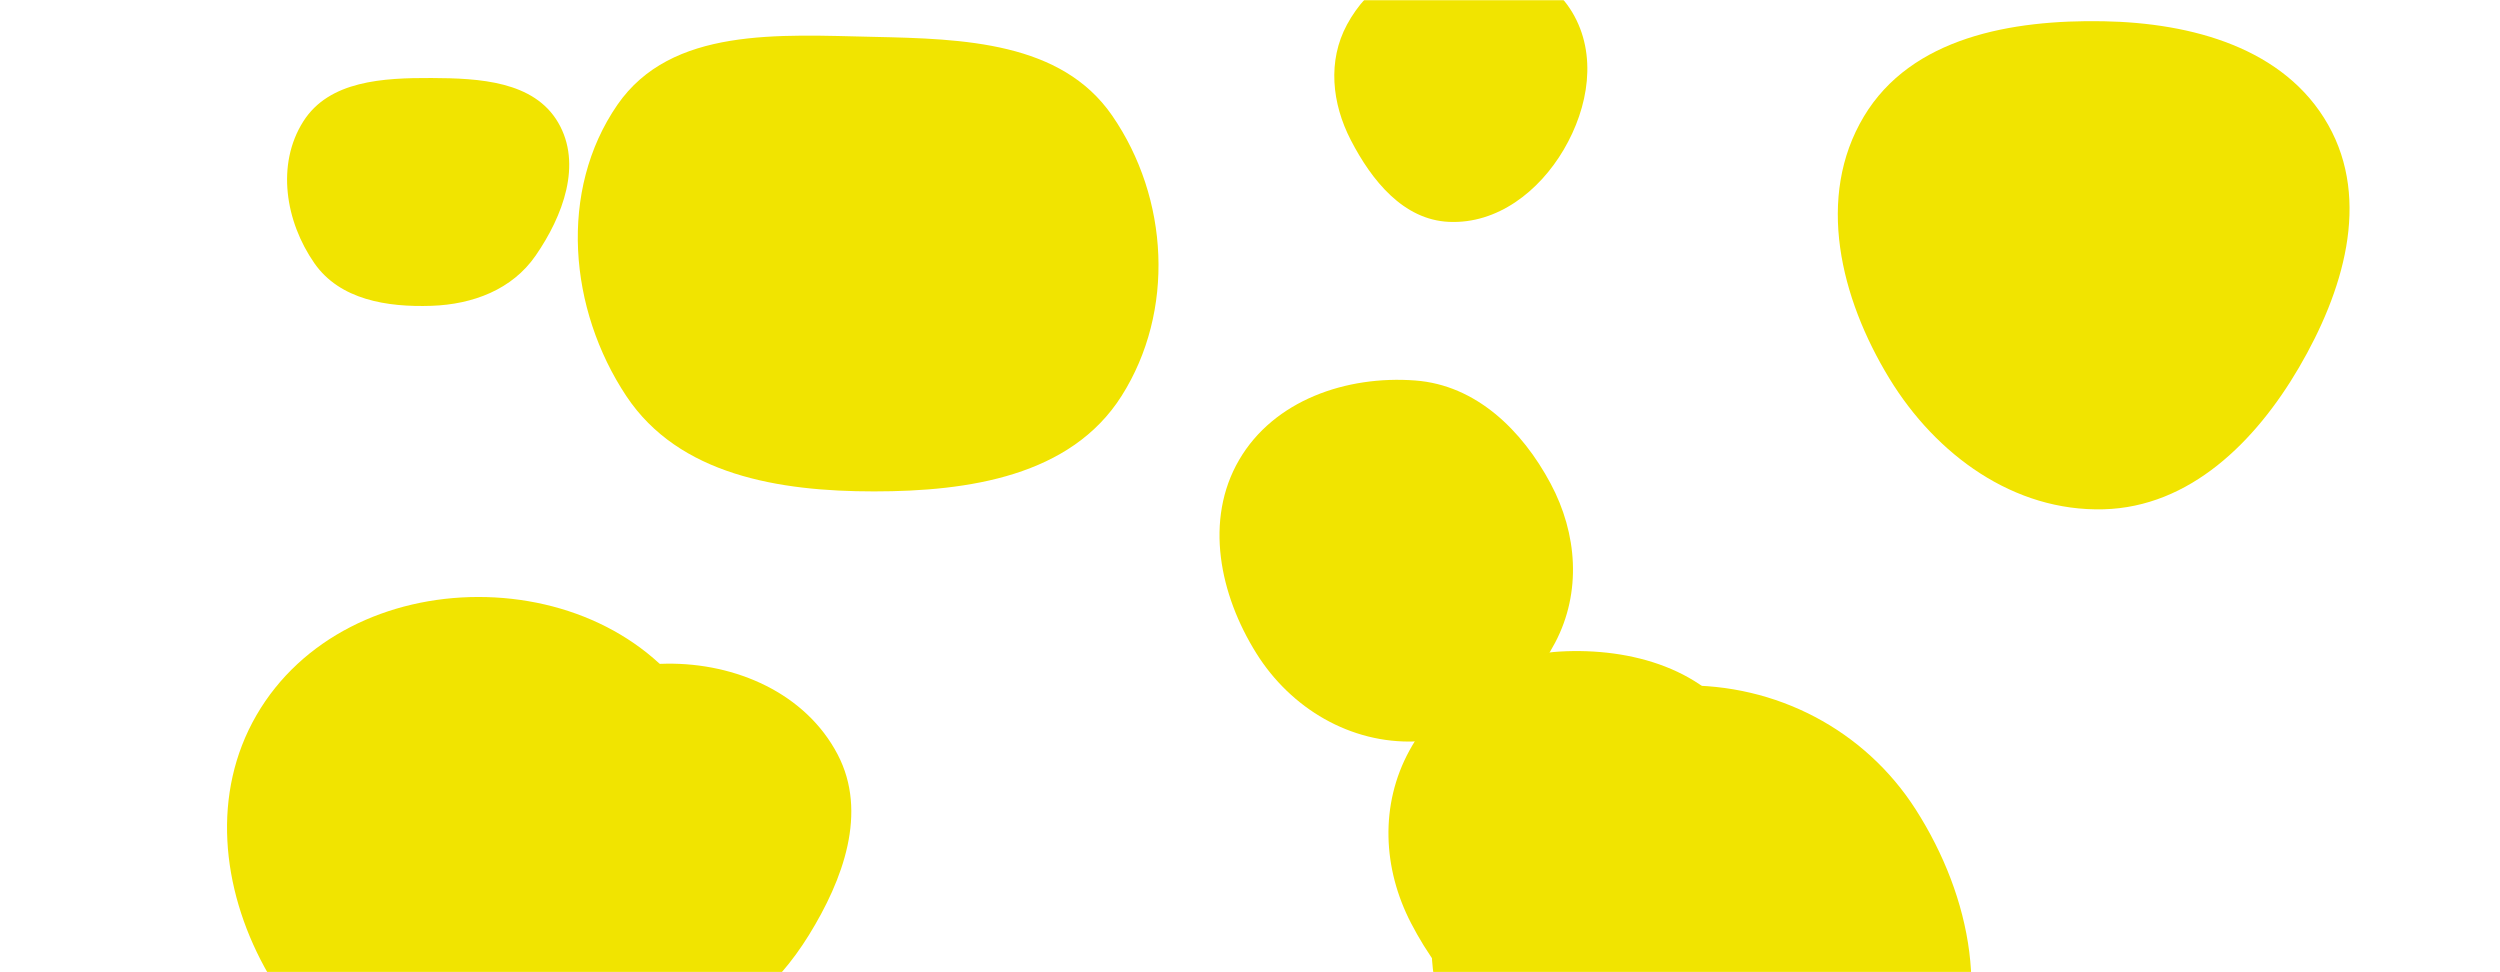 <svg xmlns="http://www.w3.org/2000/svg" version="1.1" xmlns:xlink="http://www.w3.org/1999/xlink" xmlns:svgjs="http://svgjs.dev/svgjs" width="1440" height="560" preserveAspectRatio="none" viewBox="0 0 1440 560"><g mask="url(&quot;#SvgjsMask1002&quot;)" fill="none"><path d="M415.23,152.476C439.648,154.525,467.467,149.659,479.398,128.256C491.149,107.177,478.942,82.235,465.592,62.131C453.955,44.606,436.262,32.065,415.23,31.622C393.397,31.162,371.564,40.788,361.056,59.931C350.868,78.49,356.649,100.584,367.344,118.855C377.904,136.895,394.399,150.728,415.23,152.476" fill="rgba(241, 228, 0, 1)" class="triangle-float1"></path><path d="M275.422,646.96C330.097,647.078,373.371,605.431,399.533,557.422C424.442,511.712,429.741,456.779,403.585,411.771C377.548,366.968,327.241,343.811,275.422,343.861C223.696,343.911,173.578,367.238,147.684,412.016C121.762,456.844,127.5,511.394,152.235,556.888C178.277,604.786,220.902,646.842,275.422,646.96" fill="rgba(241, 228, 0, 1)" class="triangle-float2"></path><path d="M248.584,176.151C272.343,175.336,295.013,166.804,308.518,147.239C324.303,124.372,335.52,94.528,321.475,70.553C307.522,46.736,276.187,45.044,248.584,44.934C220.707,44.823,189.586,46.411,174.68,69.968C159.036,94.691,164.369,127.595,181.082,151.608C195.741,172.669,222.939,177.03,248.584,176.151" fill="rgba(241, 228, 0, 1)" class="triangle-float1"></path><path d="M968.239,709.337C1028.865,712.695,1089.936,684.847,1119.475,631.798C1148.36,579.923,1135.472,516.422,1103.527,466.373C1074.112,420.288,1022.899,393.689,968.239,394.851C915.581,395.971,868.396,426.023,842.562,471.922C817.225,516.939,819.316,570.854,843.484,616.509C869.476,665.61,912.768,706.264,968.239,709.337" fill="rgba(241, 228, 0, 1)" class="triangle-float1"></path><path d="M815.238,427.076C850.48,425.781,879.431,401.286,895.815,370.057C911.01,341.094,908.568,307.398,893.161,278.547C876.674,247.672,850.139,221.815,815.238,219.166C775.57,216.155,733.74,230.547,713.724,264.927C693.61,299.476,702.494,342.496,723.708,376.381C743.544,408.065,777.882,428.449,815.238,427.076" fill="rgba(241, 228, 0, 1)" class="triangle-float3"></path><path d="M384.013,593.75C419.247,594.854,447.336,568.656,465.88,538.677C485.694,506.644,499.946,467.931,482.478,434.561C464.007,399.274,423.839,381.793,384.013,382.281C345.056,382.759,306.634,401.866,289.642,436.925C274.197,468.792,292.312,503.469,310.571,533.812C328.033,562.83,350.163,592.69,384.013,593.75" fill="rgba(241, 228, 0, 1)" class="triangle-float2"></path><path d="M898.471,599.028C938.473,599.897,970.349,570.059,990.827,535.685C1011.908,500.299,1024.966,456.892,1004.412,421.198C983.828,385.452,939.651,372.913,898.471,375.294C861.469,377.433,829.608,399.818,811.815,432.332C794.751,463.513,796.416,500.281,812.811,531.819C830.753,566.333,859.581,598.183,898.471,599.028" fill="rgba(241, 228, 0, 1)" class="triangle-float2"></path><path d="M834.591,127.795C862.463,129.051,886.55,110.267,900.694,86.218C915.059,61.793,920.168,31.36,905.597,7.057C891.356,-16.695,862.244,-25.548,834.591,-24.035C809.605,-22.668,787.766,-7.864,775.88,14.156C764.583,35.085,767.147,59.559,778.063,80.689C790.13,104.045,808.329,126.611,834.591,127.795" fill="rgba(241, 228, 0, 1)" class="triangle-float2"></path><path d="M1211.635,293.355C1261.302,292.041,1299.128,254.593,1324.206,211.702C1349.584,168.297,1365.782,115.769,1341.069,71.981C1316.037,27.627,1262.556,13.185,1211.635,12.243C1158.596,11.261,1100.915,21.539,1073.628,67.031C1045.764,113.484,1060.05,171.696,1088.251,217.945C1115.147,262.053,1159.991,294.721,1211.635,293.355" fill="rgba(241, 228, 0, 1)" class="triangle-float3"></path><path d="M503.43,283.049C558.024,283.04,616.795,274.205,646.016,228.09C676.919,179.32,673.369,114.109,640.601,66.572C611.308,24.077,555.031,22.353,503.43,21.238C448.802,20.057,386.61,15.43,355.591,60.413C321.558,109.768,327.597,178.195,360.761,228.138C390.974,273.636,448.814,283.058,503.43,283.049" fill="rgba(241, 228, 0, 1)" class="triangle-float1"></path></g><defs><mask id="SvgjsMask1002"><rect width="1440" height="560" fill="#ffffff"></rect></mask><style>
                @keyframes float1 {
                    0%{transform: translate(0, 0)}
                    50%{transform: translate(-10px, 0)}
                    100%{transform: translate(0, 0)}
                }

                .triangle-float1 {
                    animation: float1 5s infinite;
                }

                @keyframes float2 {
                    0%{transform: translate(0, 0)}
                    50%{transform: translate(-5px, -5px)}
                    100%{transform: translate(0, 0)}
                }

                .triangle-float2 {
                    animation: float2 4s infinite;
                }

                @keyframes float3 {
                    0%{transform: translate(0, 0)}
                    50%{transform: translate(0, -10px)}
                    100%{transform: translate(0, 0)}
                }

                .triangle-float3 {
                    animation: float3 6s infinite;
                }
            </style></defs></svg>
